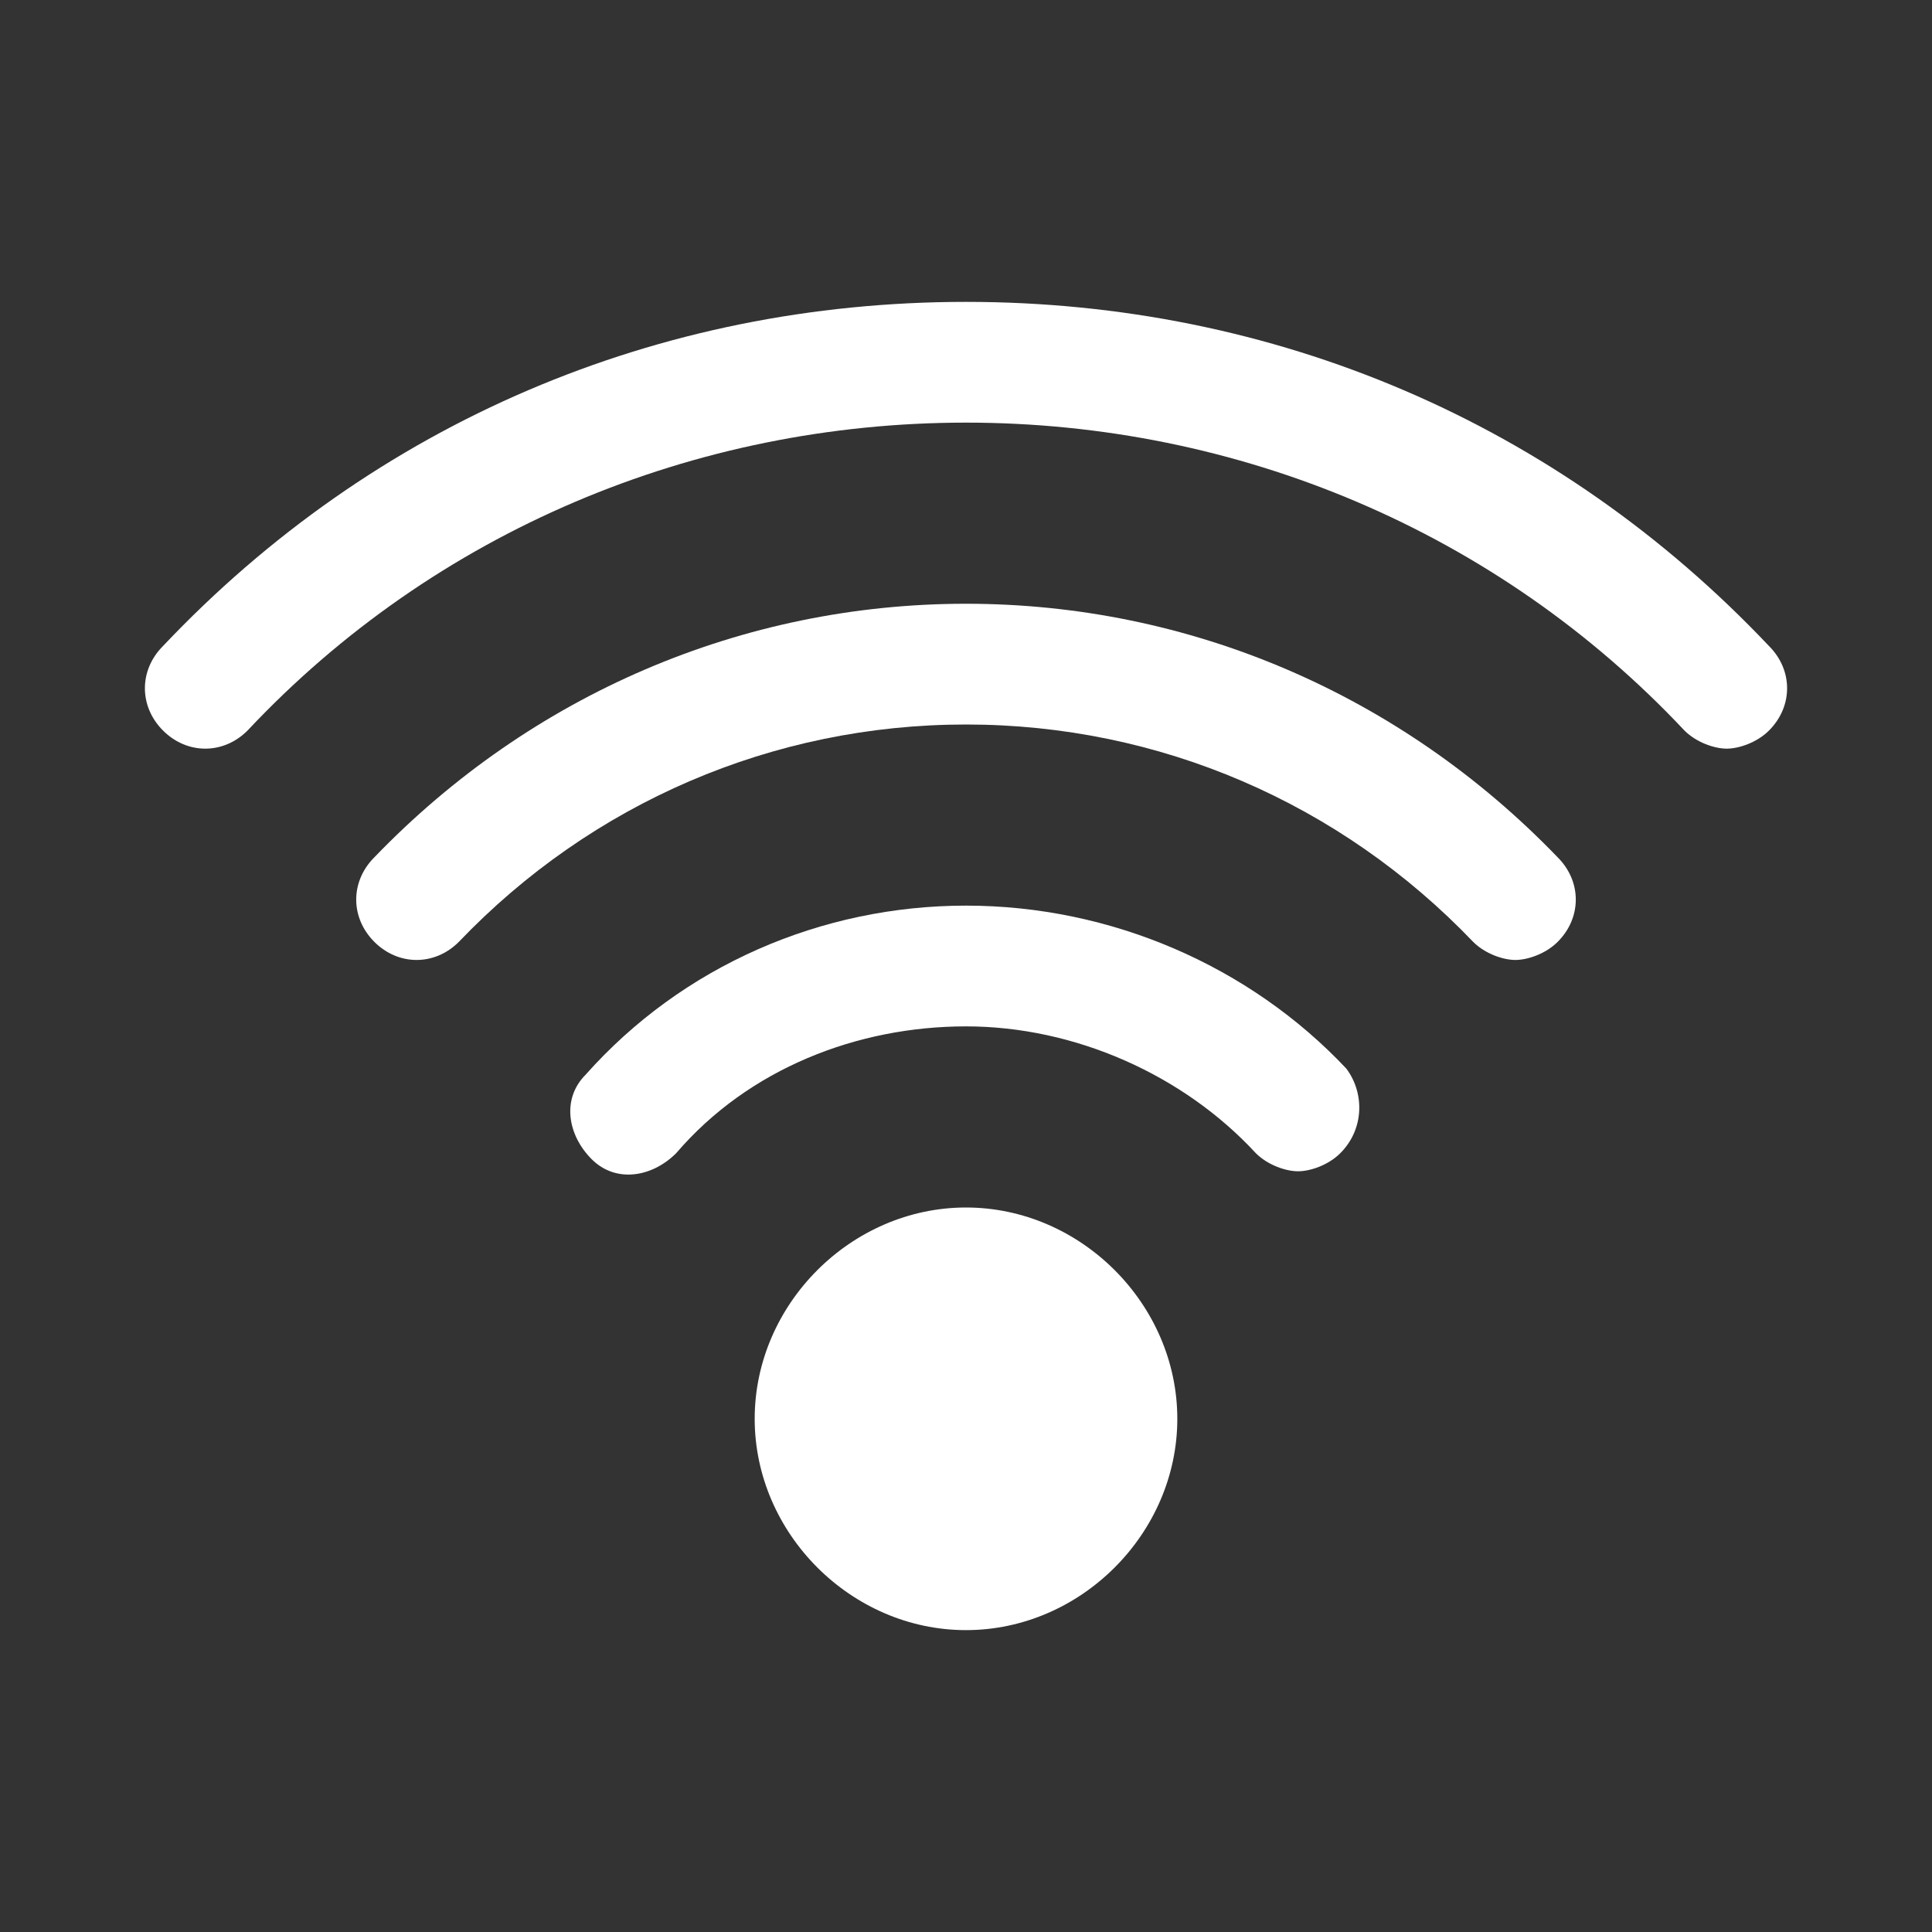 <?xml version="1.0" encoding="utf-8"?>
<!-- Generator: Adobe Illustrator 23.0.3, SVG Export Plug-In . SVG Version: 6.00 Build 0)  -->
<svg version="1.1" id="Icons" xmlns="http://www.w3.org/2000/svg" x="0px" y="0px"
	 viewBox="0 0 32 32" style="enable-background:new 0 0 32 32;" xml:space="preserve">

	<rect x="0" y="0" width="32" height="32" fill="#333333" stroke="none"/>

	<defs id="colors">
		<linearGradient id="Button.foreground">
			<stop offset="0" stop-color="#FFFFFF"/>
			<stop offset="1" stop-color="#FFFFFF"/>
		</linearGradient>
	</defs>

	<g fill="url(#Button.foreground)">
		<path d="M16,20c-1.9,0-3.5,1.6-3.5,3.5S14.1,27,16,27s3.5-1.6,3.5-3.5S17.9,20,16,20z"/>
		<path d="M16,15c-2.4,0-4.7,1-6.3,2.8c-0.4,0.4-0.3,1,0.1,1.4c0.4,0.4,1,0.3,1.4-0.1c1.2-1.4,3-2.1,4.8-2.1s3.6,0.8,
		4.8,2.1c0.2,0.2,0.5,0.3,0.7,0.3c0.2,0,0.5-0.1,0.7-0.3c0.4-0.4,0.4-1,0.1-1.4C20.7,16,18.4,15,16,15z"/>
		<path d="M16,10c-3.7,0-7.2,1.5-9.8,4.2c-0.4,0.4-0.4,1,0,1.4c0.4,0.4,1,0.4,1.4,0C9.8,13.3,12.8,12,16,12s6.2,1.3,
		8.4,3.6c0.2,0.2,0.5,0.3,0.7,0.3c0.2,0,0.5-0.1,0.7-0.3c0.4-0.4,0.4-1,0-1.4C23.2,11.5,19.7,10,16,10z"/>
		<path d="M29.3,10.7C25.8,7,21.1,5,16,5S6.2,7,2.7,10.7c-0.4,0.4-0.4,1,0,1.4c0.4,0.4,1,0.4,1.4,0C7.2,8.8,11.5,7,
		16,7s8.8,1.8,11.9,5.1c0.2,0.2,0.5,0.3,0.7,0.3c0.2,0,0.5-0.1,0.7-0.3C29.7,11.7,29.7,11.1,29.3,10.7z"/>
	</g>
</svg>
